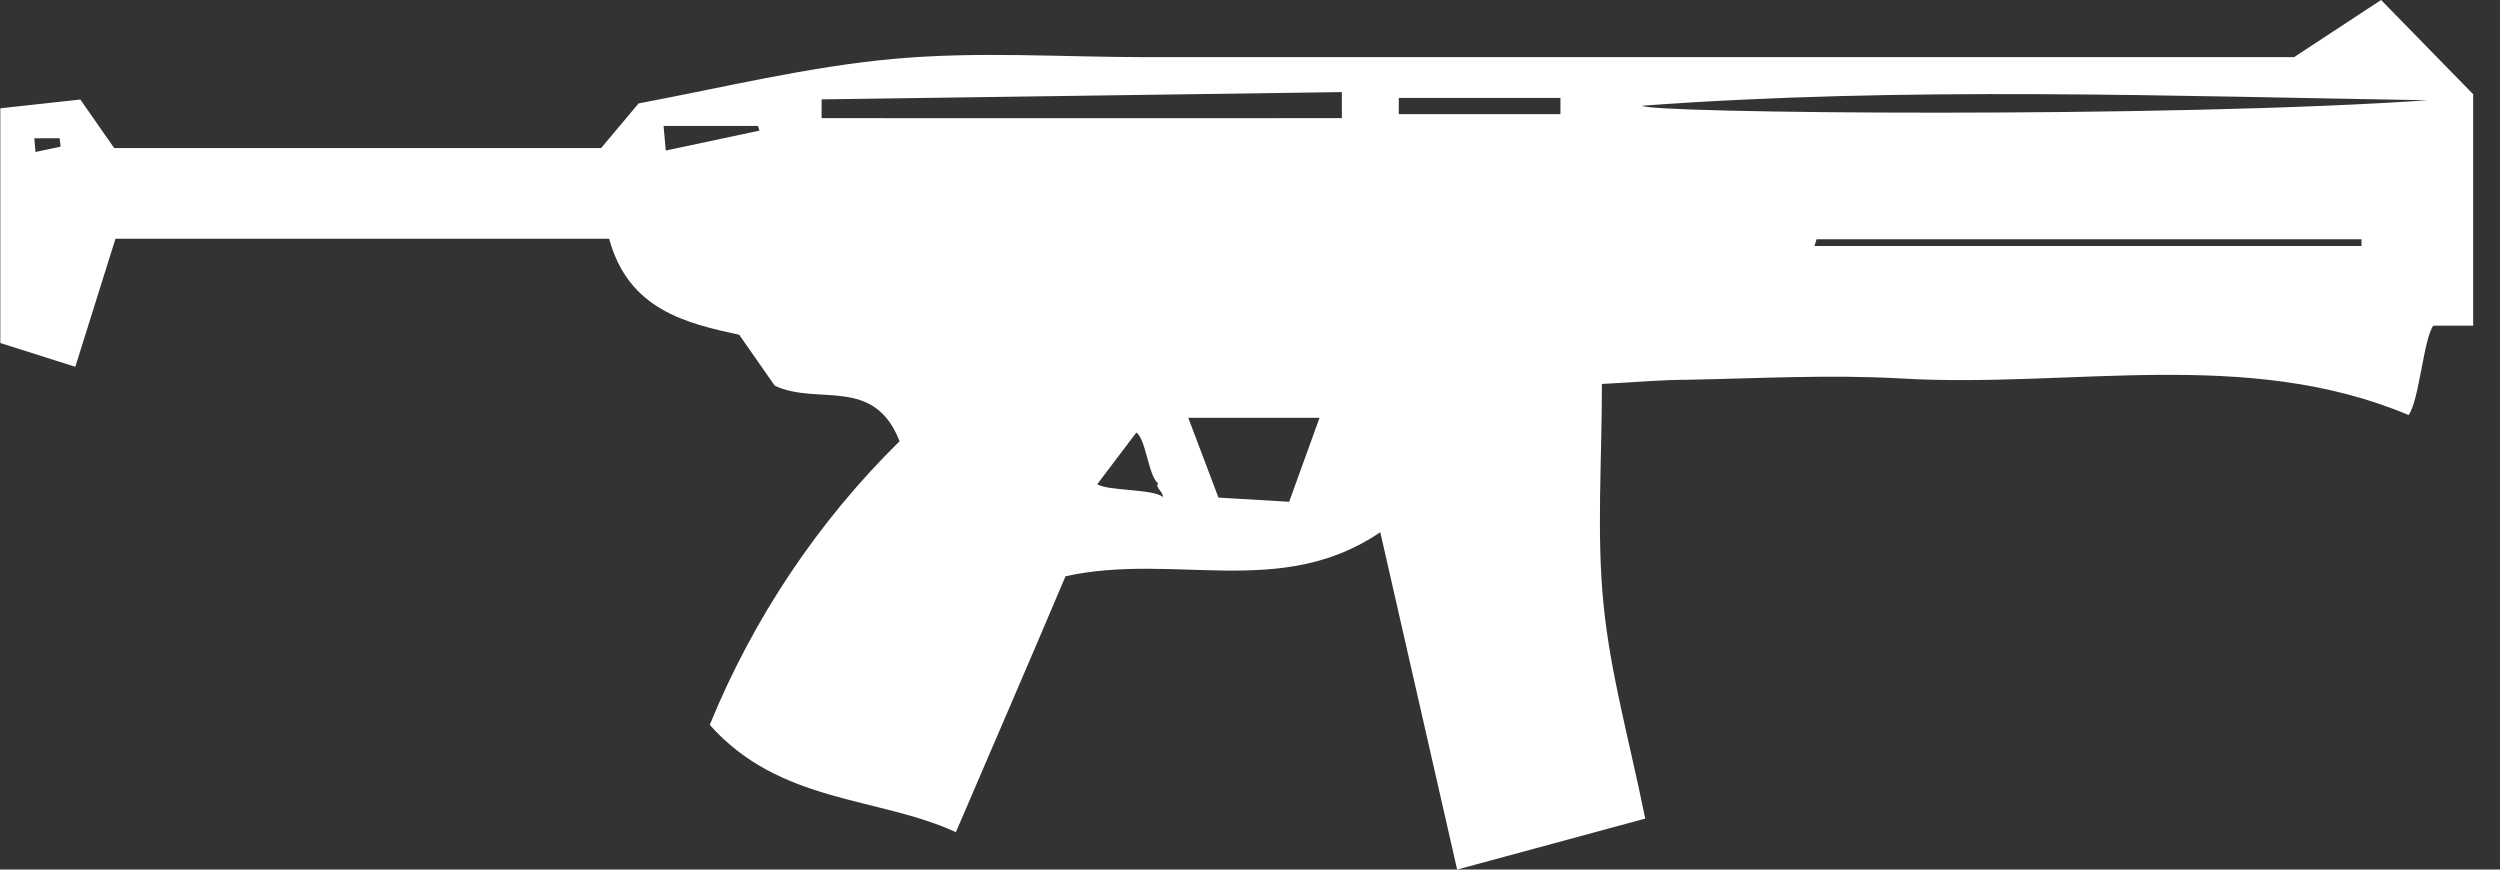 <svg width="92" height="32" viewBox="0 0 92 32" fill="none" xmlns="http://www.w3.org/2000/svg">
<rect x="0" y="0" width="92" height="32" fill="#333333" stroke="none"/>
<path d="M35.176 30.624C32.324 29.308 28.698 29.581 26.119 26.675C27.726 22.744 30.103 19.192 33.104 16.238C32.161 13.82 30.106 14.94 28.512 14.195L27.202 12.319C25.252 11.896 23.127 11.401 22.417 8.786H4.249L2.771 13.498L0.012 12.623V3.985L2.957 3.663L4.203 5.45H22.12L23.5 3.806C26.66 3.211 29.745 2.454 32.871 2.168C35.997 1.882 39.071 2.103 42.185 2.103H84.422L87.624 0L91.012 3.467V11.985H89.545C89.184 12.486 89.033 14.719 88.637 15.273C82.659 12.759 76.238 14.296 69.945 13.927C67.338 13.778 64.707 13.927 62.099 13.975C61.156 13.975 60.213 14.064 58.95 14.13C58.95 16.995 58.752 19.634 59.008 22.225C59.264 24.816 59.962 27.241 60.544 30.124L53.623 32C52.651 27.741 51.743 23.756 50.794 19.586C47.139 22.07 43.227 20.325 39.211 21.206C38 24.071 36.696 27.08 35.176 30.624ZM51.475 3.604V4.2H57.424V3.604H51.475ZM89.545 3.693C79.853 3.538 70.143 3.175 60.44 3.89C60.469 4.17 79.865 4.366 89.545 3.675V3.693ZM49.38 4.366V3.389L30.235 3.657V4.348C36.393 4.354 43.25 4.348 49.38 4.348V4.366ZM47.441 18.466L48.559 15.374H43.728L44.839 18.311L47.441 18.466ZM66.849 8.804L66.773 9.054H86.902V8.804H66.849ZM24.419 4.634L24.501 5.54L27.947 4.807L27.894 4.634H24.419ZM42.767 18.335C42.895 18.15 42.488 17.966 42.616 17.781C42.267 17.537 42.173 16.161 41.818 15.917L40.38 17.817C40.718 18.067 42.465 17.99 42.785 18.287L42.767 18.335ZM1.263 5.087L1.304 5.593L2.23 5.397L2.195 5.087H1.263Z" fill="white"/>
</svg>
